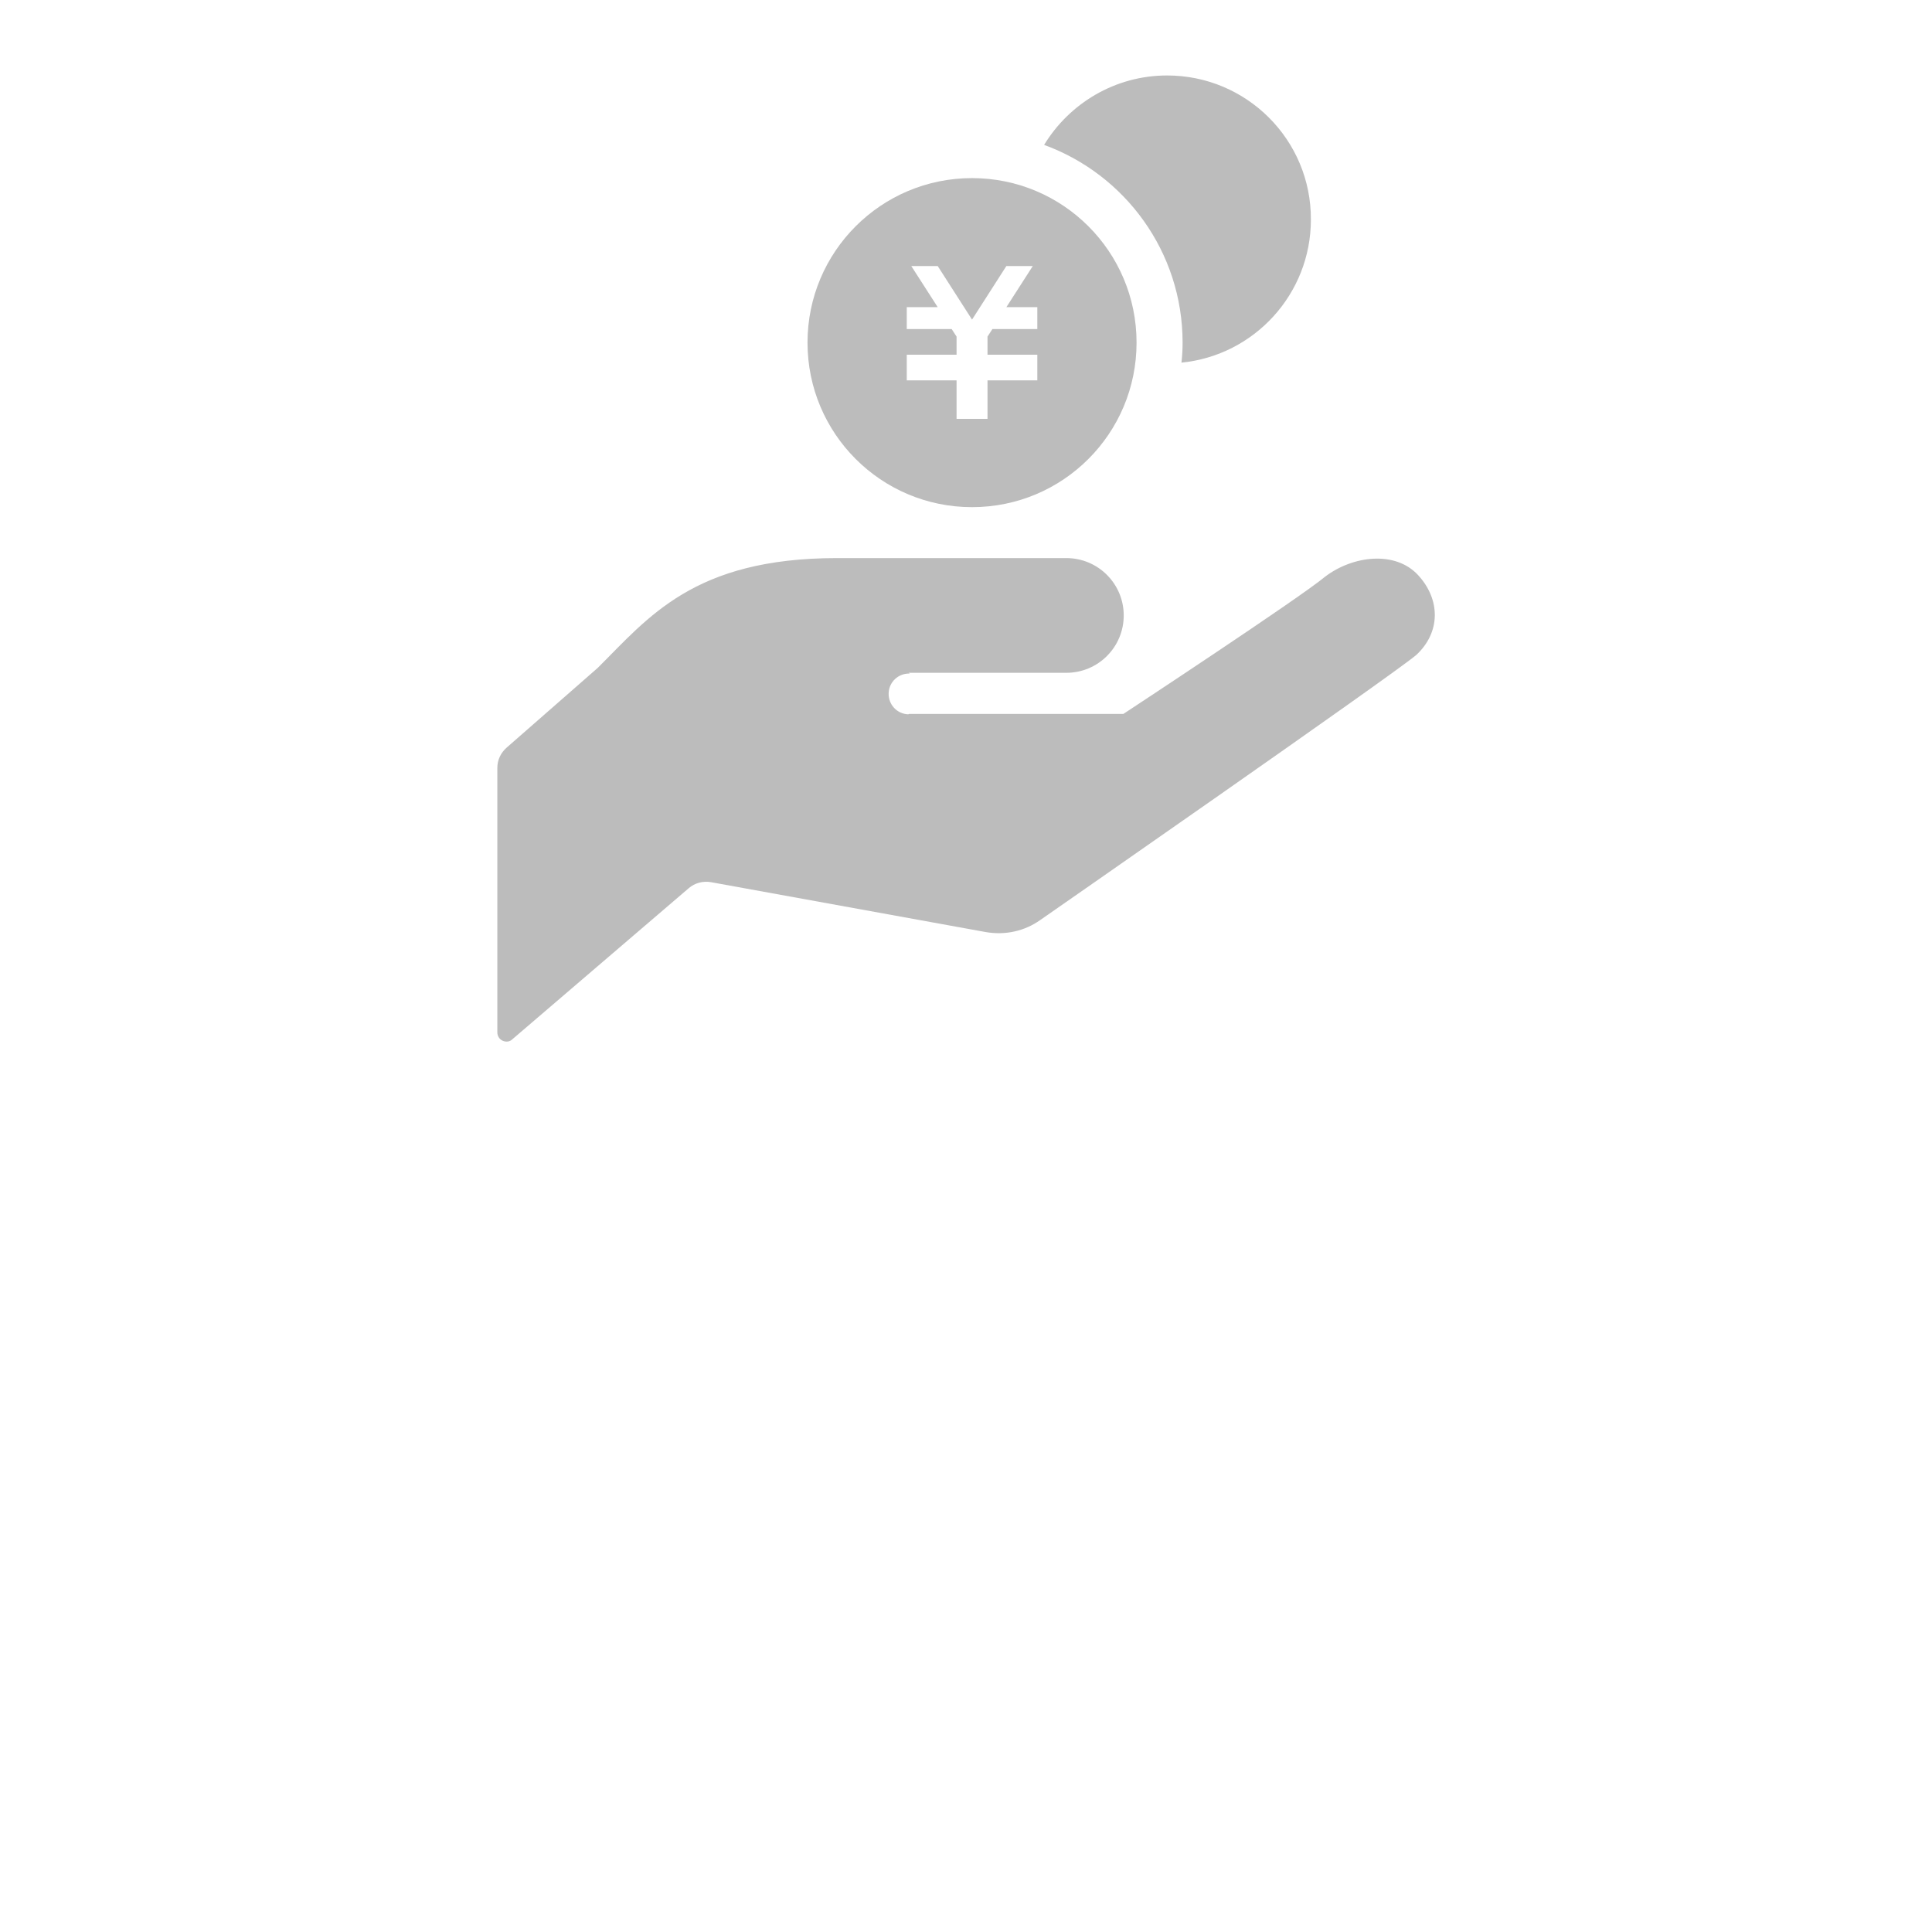 <?xml version="1.0" encoding="utf-8"?>
<!-- Generator: Adobe Illustrator 27.4.0, SVG Export Plug-In . SVG Version: 6.00 Build 0)  -->
<svg version="1.1" id="_x32_" xmlns="http://www.w3.org/2000/svg" xmlns:xlink="http://www.w3.org/1999/xlink" x="0px" y="0px"
	 viewBox="0 0 512 512" style="enable-background:new 0 0 512 512;" xml:space="preserve">
<style type="text/css">
	.st0{fill:#BCBCBC;}
</style>
<g>
	<path class="st0" d="M240.8,178.3c10.1,0,41.8,0,41.8,0c8.4,0,15.2-6.8,15.2-15.2s-6.8-15.2-15.2-15.2c-7.6,0-22.8,0-60.8,0
		c-38,0-50,15.8-63.4,29.1l-24.1,21.1c-1.6,1.4-2.5,3.3-2.5,5.4v70.1c0,0.9,0.5,1.8,1.4,2.2s1.9,0.3,2.6-0.4l46.7-40
		c1.6-1.4,3.8-2,6-1.6l72.7,13.2c5.1,0.9,10.3-0.2,14.5-3.2c0,0,92.8-64.5,99.6-70.2l0,0c6.5-6,6.5-14.7,0.5-21.2
		c-6-6.5-17.2-5.2-24.6,0.4c-6.8,5.7-53.5,36.4-53.5,36.4h-56.8l-0.2,0.1c-3-0.1-5.3-2.6-5.2-5.6c0.1-3,2.6-5.3,5.6-5.2L240.8,178.3
		z"/>
	<path class="st0" d="M309.3,20c-13.8,0-25.9,7.4-32.6,18.4c21.4,7.8,36.7,28.3,36.7,52.4c0,1.8-0.1,3.5-0.3,5.3
		c19.3-1.9,34.3-18.2,34.3-37.9C347.5,37.1,330.4,20,309.3,20z"/>
	<path class="st0" d="M257.6,47.2c-24.1,0-43.6,19.5-43.6,43.6c0,24.1,19.5,43.6,43.6,43.6s43.6-19.5,43.6-43.6
		C301.2,66.7,281.7,47.2,257.6,47.2z M274.9,87.2H263l-1.3,2V94h13.2v0v5.8v1h-13.2V111h-8.2v-10.2h-13.2v-1V94v0h13.2v-4.8l-1.3-2
		h-11.9v-5.8h8.2l-7-10.9h7l9.1,14.2l9.1-14.2h7l-7,10.9h8.2L274.9,87.2L274.9,87.2z"/>
</g>
</svg>
